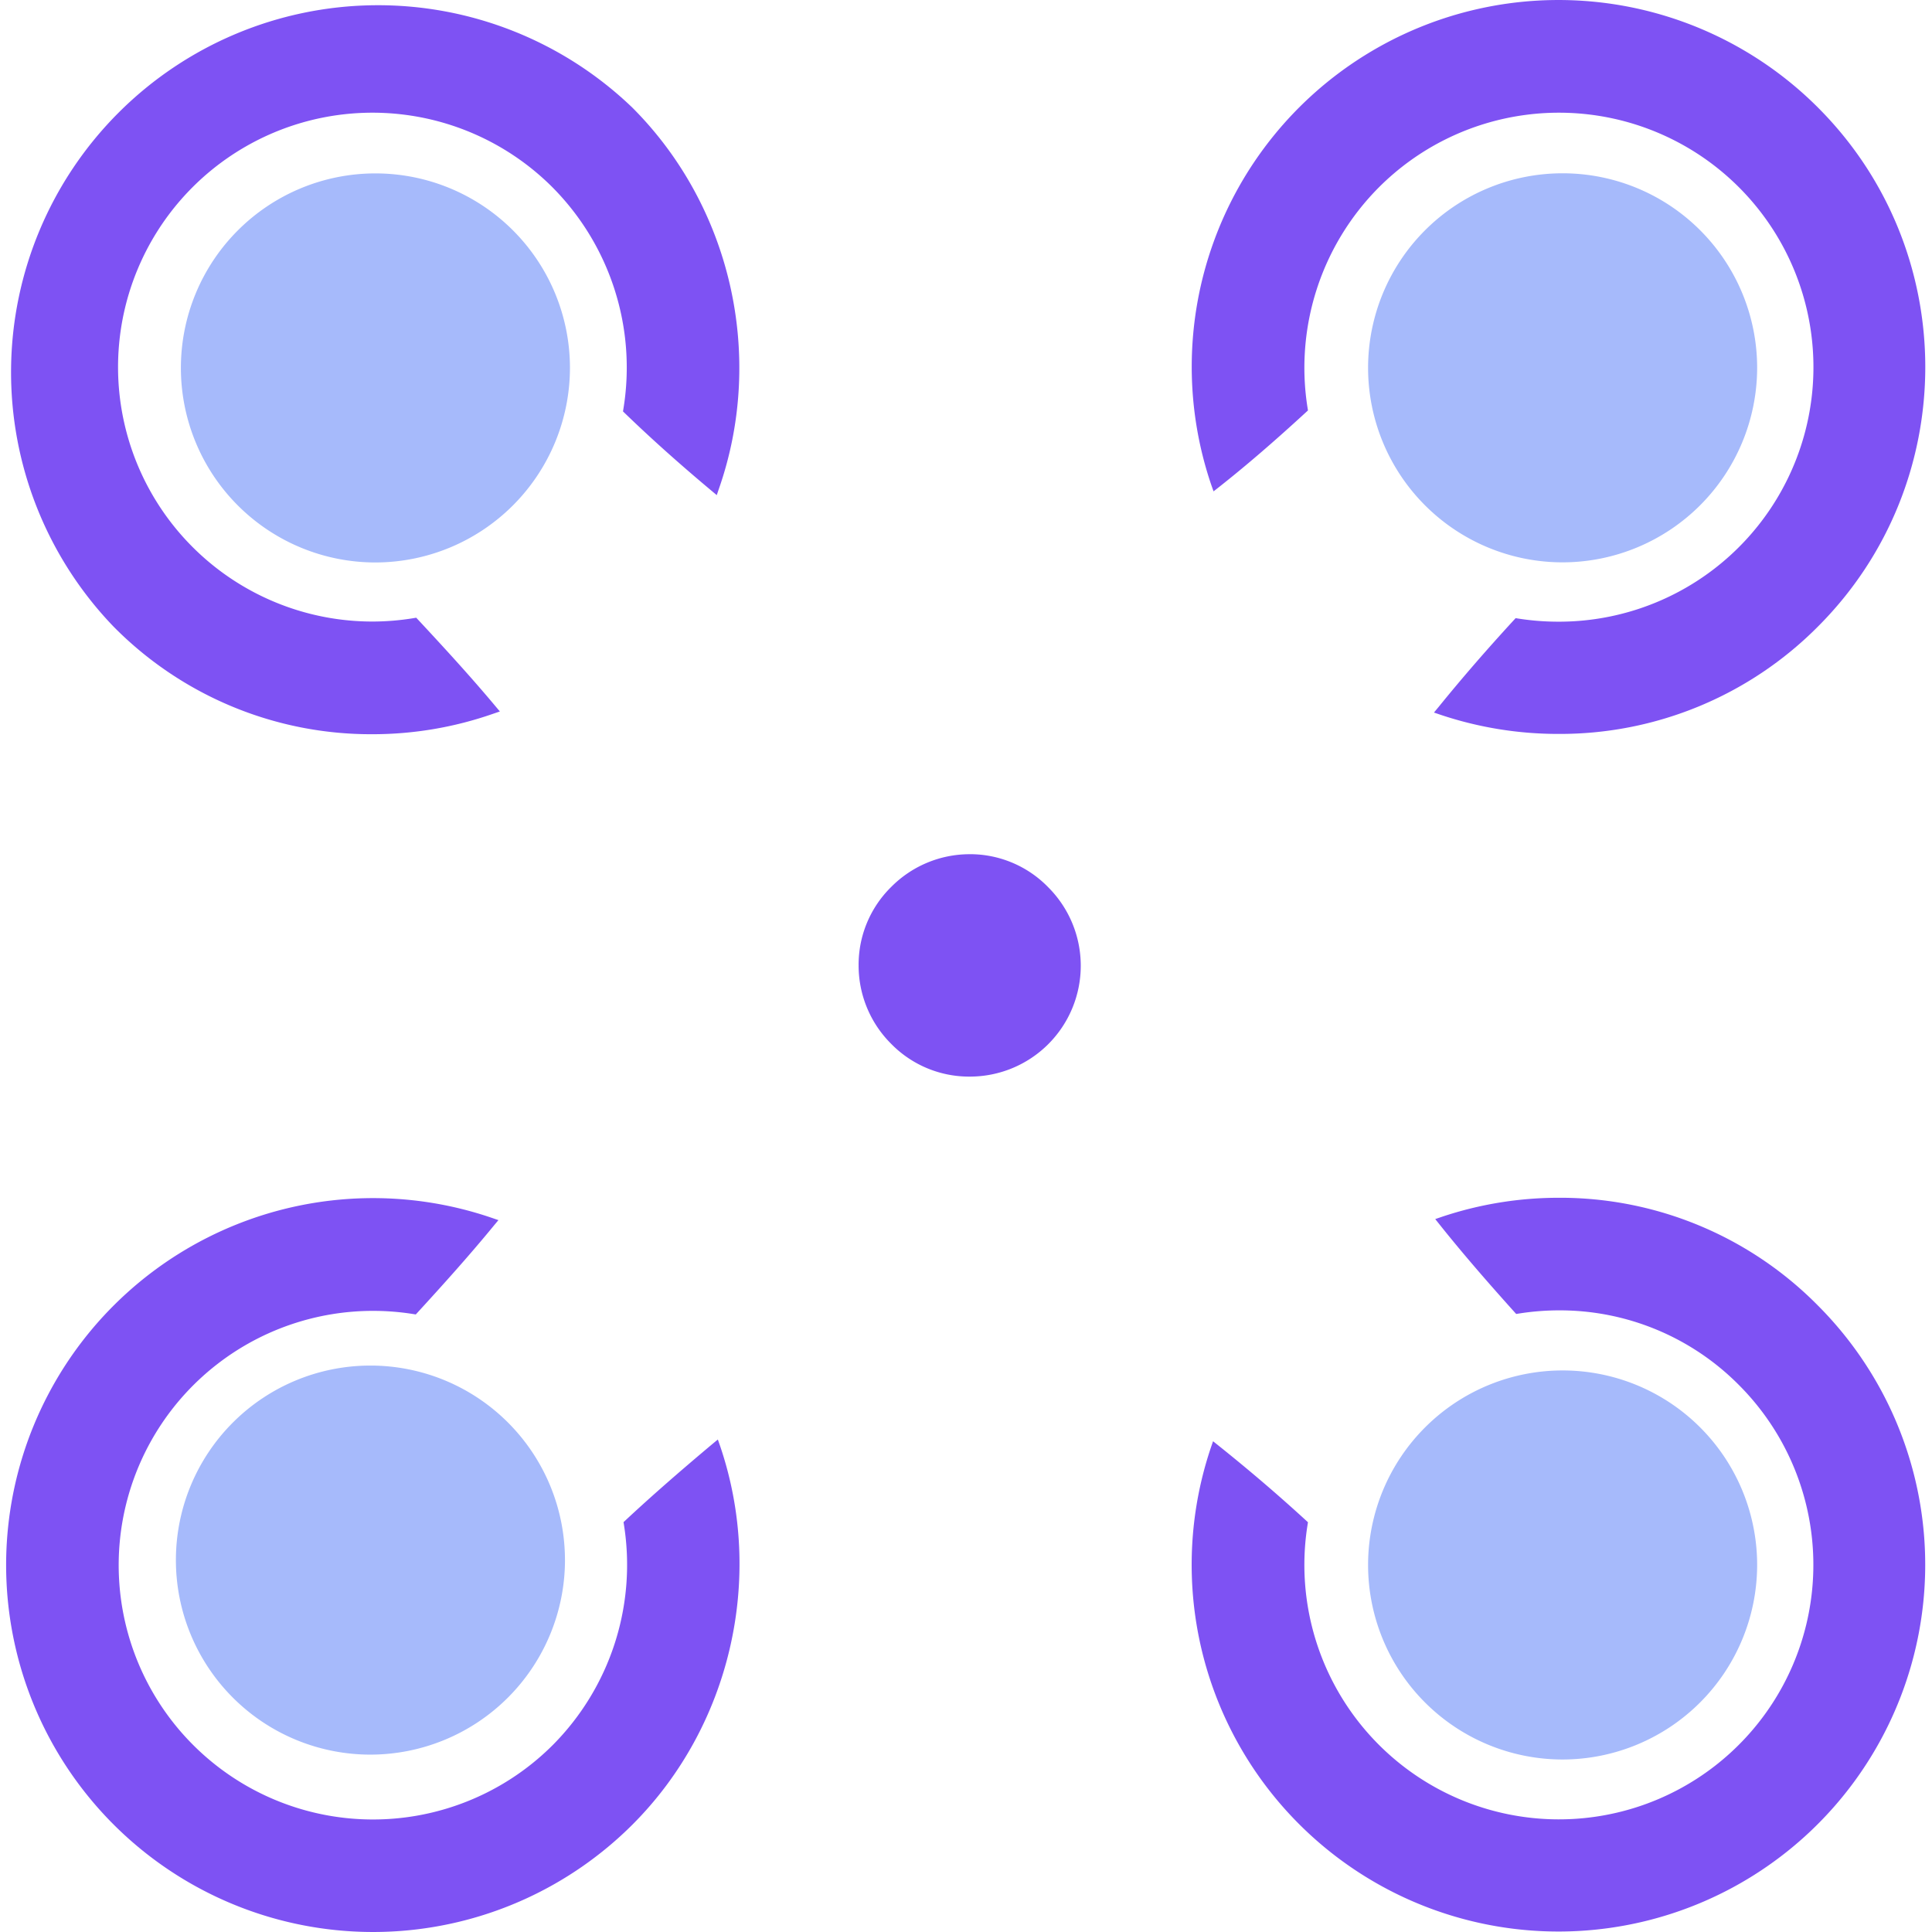 <?xml version="1.0" standalone="no"?><!DOCTYPE svg PUBLIC "-//W3C//DTD SVG 1.1//EN" "http://www.w3.org/Graphics/SVG/1.1/DTD/svg11.dtd"><svg t="1573697254117" class="icon" viewBox="0 0 1024 1024" version="1.1" xmlns="http://www.w3.org/2000/svg" p-id="2962" xmlns:xlink="http://www.w3.org/1999/xlink" width="16" height="16"><defs><style type="text/css"></style></defs><path d="M198.981 298.117a103.105 103.105 0 1 1 103.105-103.105 103.228 103.228 0 0 1-103.105 103.105z m100.46 528.765a103.105 103.105 0 1 0-103.105 103.105 103.228 103.228 0 0 0 103.117-103.117z m631.882 2.584a103.105 103.105 0 1 0-103.105 103.105 103.228 103.228 0 0 0 103.105-103.105z m0-634.515a103.105 103.105 0 1 0-103.105 103.105 103.228 103.228 0 0 0 103.105-103.056z" fill="#A6BAFB" p-id="2963"></path><path d="M381.753 766.643c23.648 69.836 5.389 148.506-46.52 200.415a194.485 194.485 0 1 1-74.647-321.595l3.593 1.23-2.461 2.941c-12.956 15.835-27.683 32.15-40.381 46.004l-0.96 1.046-1.403-0.221a135.833 135.833 0 0 0-21.273-1.673 134.787 134.787 0 1 0 95.317 230.08 135.489 135.489 0 0 0 37.686-116.713l-0.221-1.39 1.034-0.96c13.62-12.697 28.299-25.53 45.991-40.381l2.965-2.461z m444.509-131.797a194.854 194.854 0 0 0-61.962 10.064l-3.593 1.23 2.362 2.953c11.073 13.891 24.054 29.012 39.581 46.262l0.96 1.07 1.415-0.221a137.088 137.088 0 0 1 21.359-1.686 133.582 133.582 0 0 1 95.083 39.372 134.886 134.886 0 1 1-228.443 74.327l0.221-1.403-1.046-0.96c-14.863-13.62-30.009-26.576-46.299-39.606l-2.953-2.362-1.23 3.593a194.399 194.399 0 1 0 321.878-75.459 191.864 191.864 0 0 0-137.334-57.175z m-312.244-182.095a58.504 58.504 0 0 0-41.623 17.311 57.741 57.741 0 0 0-17.311 41.623 58.504 58.504 0 0 0 17.311 41.623 57.741 57.741 0 0 0 41.623 17.311 58.763 58.763 0 0 0 41.636-100.275 57.754 57.754 0 0 0-41.636-17.607z m129.189-192.319l2.941-2.313c14.039-11.073 29.098-24.017 46.053-39.618l1.046-0.96-0.221-1.403a135.489 135.489 0 0 1 37.686-116.713 134.886 134.886 0 1 1 95.415 230.08 137.137 137.137 0 0 1-21.408-1.649l-1.403-0.221-0.96 1.046c-14.555 15.835-27.585 30.882-39.864 46.016l-2.461 2.965 3.617 1.23a196.035 196.035 0 0 0 62.38 10.101 192.59 192.59 0 0 0 137.531-56.917c75.84-75.84 75.84-199.234 0-275.074a194.399 194.399 0 0 0-321.607 199.874zM197.357 389.152a193.882 193.882 0 0 0 63.979-10.827l3.605-1.23-2.461-2.928c-13.214-15.81-28.102-31.99-40.91-45.733l-0.96-1.034-1.403 0.234a135.907 135.907 0 0 1-21.974 1.796 134.849 134.849 0 1 1 95.501-230.24 135.587 135.587 0 0 1 37.686 117.501l-0.221 1.366 0.997 0.96c13.916 13.436 28.877 26.822 45.758 40.947l2.941 2.461 1.23-3.617c24.423-70.217 6.373-149.416-45.979-201.781A194.51 194.51 0 0 0 60.133 332.063a191.655 191.655 0 0 0 137.223 57.089z" fill="#7E52F3" p-id="2964"></path><path d="M782.165 838.521c3.199 3.457 10.938 12.304 12.537 13.879l2.141 2.129c19.206 17.078 46.693 18.456 62.749 2.461 14.937-14.937 14.937-40.282 0.529-58.959a132.142 132.142 0 0 0-12.304-12.008c-1.599-1.329-2.928-2.461-3.47-2.928-44.023-40.602-187.017-179.831-184.359-261.196v-21.938c-0.271-81.906 140.878-219.006 184.359-259.338 0.529-0.529 1.87-1.599 3.47-2.928 2.67-2.129 10.68-10.138 12.304-12.008 14.137-18.948 14.408-44.023-0.529-58.959-15.995-15.995-43.494-14.666-62.749 2.461a4.762 4.762 0 0 0-1.329 1.341l-0.812 0.8c-1.599 1.599-9.339 10.409-12.537 13.879-42.952 45.893-169.693 174.713-249.999 180.631-6.398 0.529-28.016 0.271-33.085 0.271-82.177-3.199-216.115-141.407-256.127-184.359-0.529-0.529-1.599-1.87-2.928-3.47-2.141-2.67-10.138-10.68-12.008-12.304-18.948-14.137-44.023-14.408-58.959 0.529-15.995 15.995-14.666 43.494 2.461 62.749a4.663 4.663 0 0 0 1.329 1.329l0.8 0.8c1.612 1.612 10.409 9.339 13.879 12.55 44.822 41.623 168.093 163.283 180.09 243.614 1.329 8.539 1.329 44.023-1.058 54.961C349.418 622.763 231.229 739.033 187.735 779.857c-3.47 3.199-12.304 10.938-13.879 12.537l-2.141 2.141c-17.078 19.206-18.456 46.693-2.461 62.749 14.937 14.949 40.282 14.949 58.959 0.529a131.33 131.33 0 0 0 11.996-12.304c1.329-1.599 2.461-2.928 2.928-3.47 38.954-41.833 167.552-174.491 249.999-183.83 7.468-0.812 33.884-0.812 40.602-0.271 80.306 7.739 205.964 135.009 248.388 180.631zM575.647 573.044a87.246 87.246 0 1 1 0-123.259c33.884 34.155 33.884 89.374 0 123.259z m0 0" fill="" p-id="2965"></path></svg>